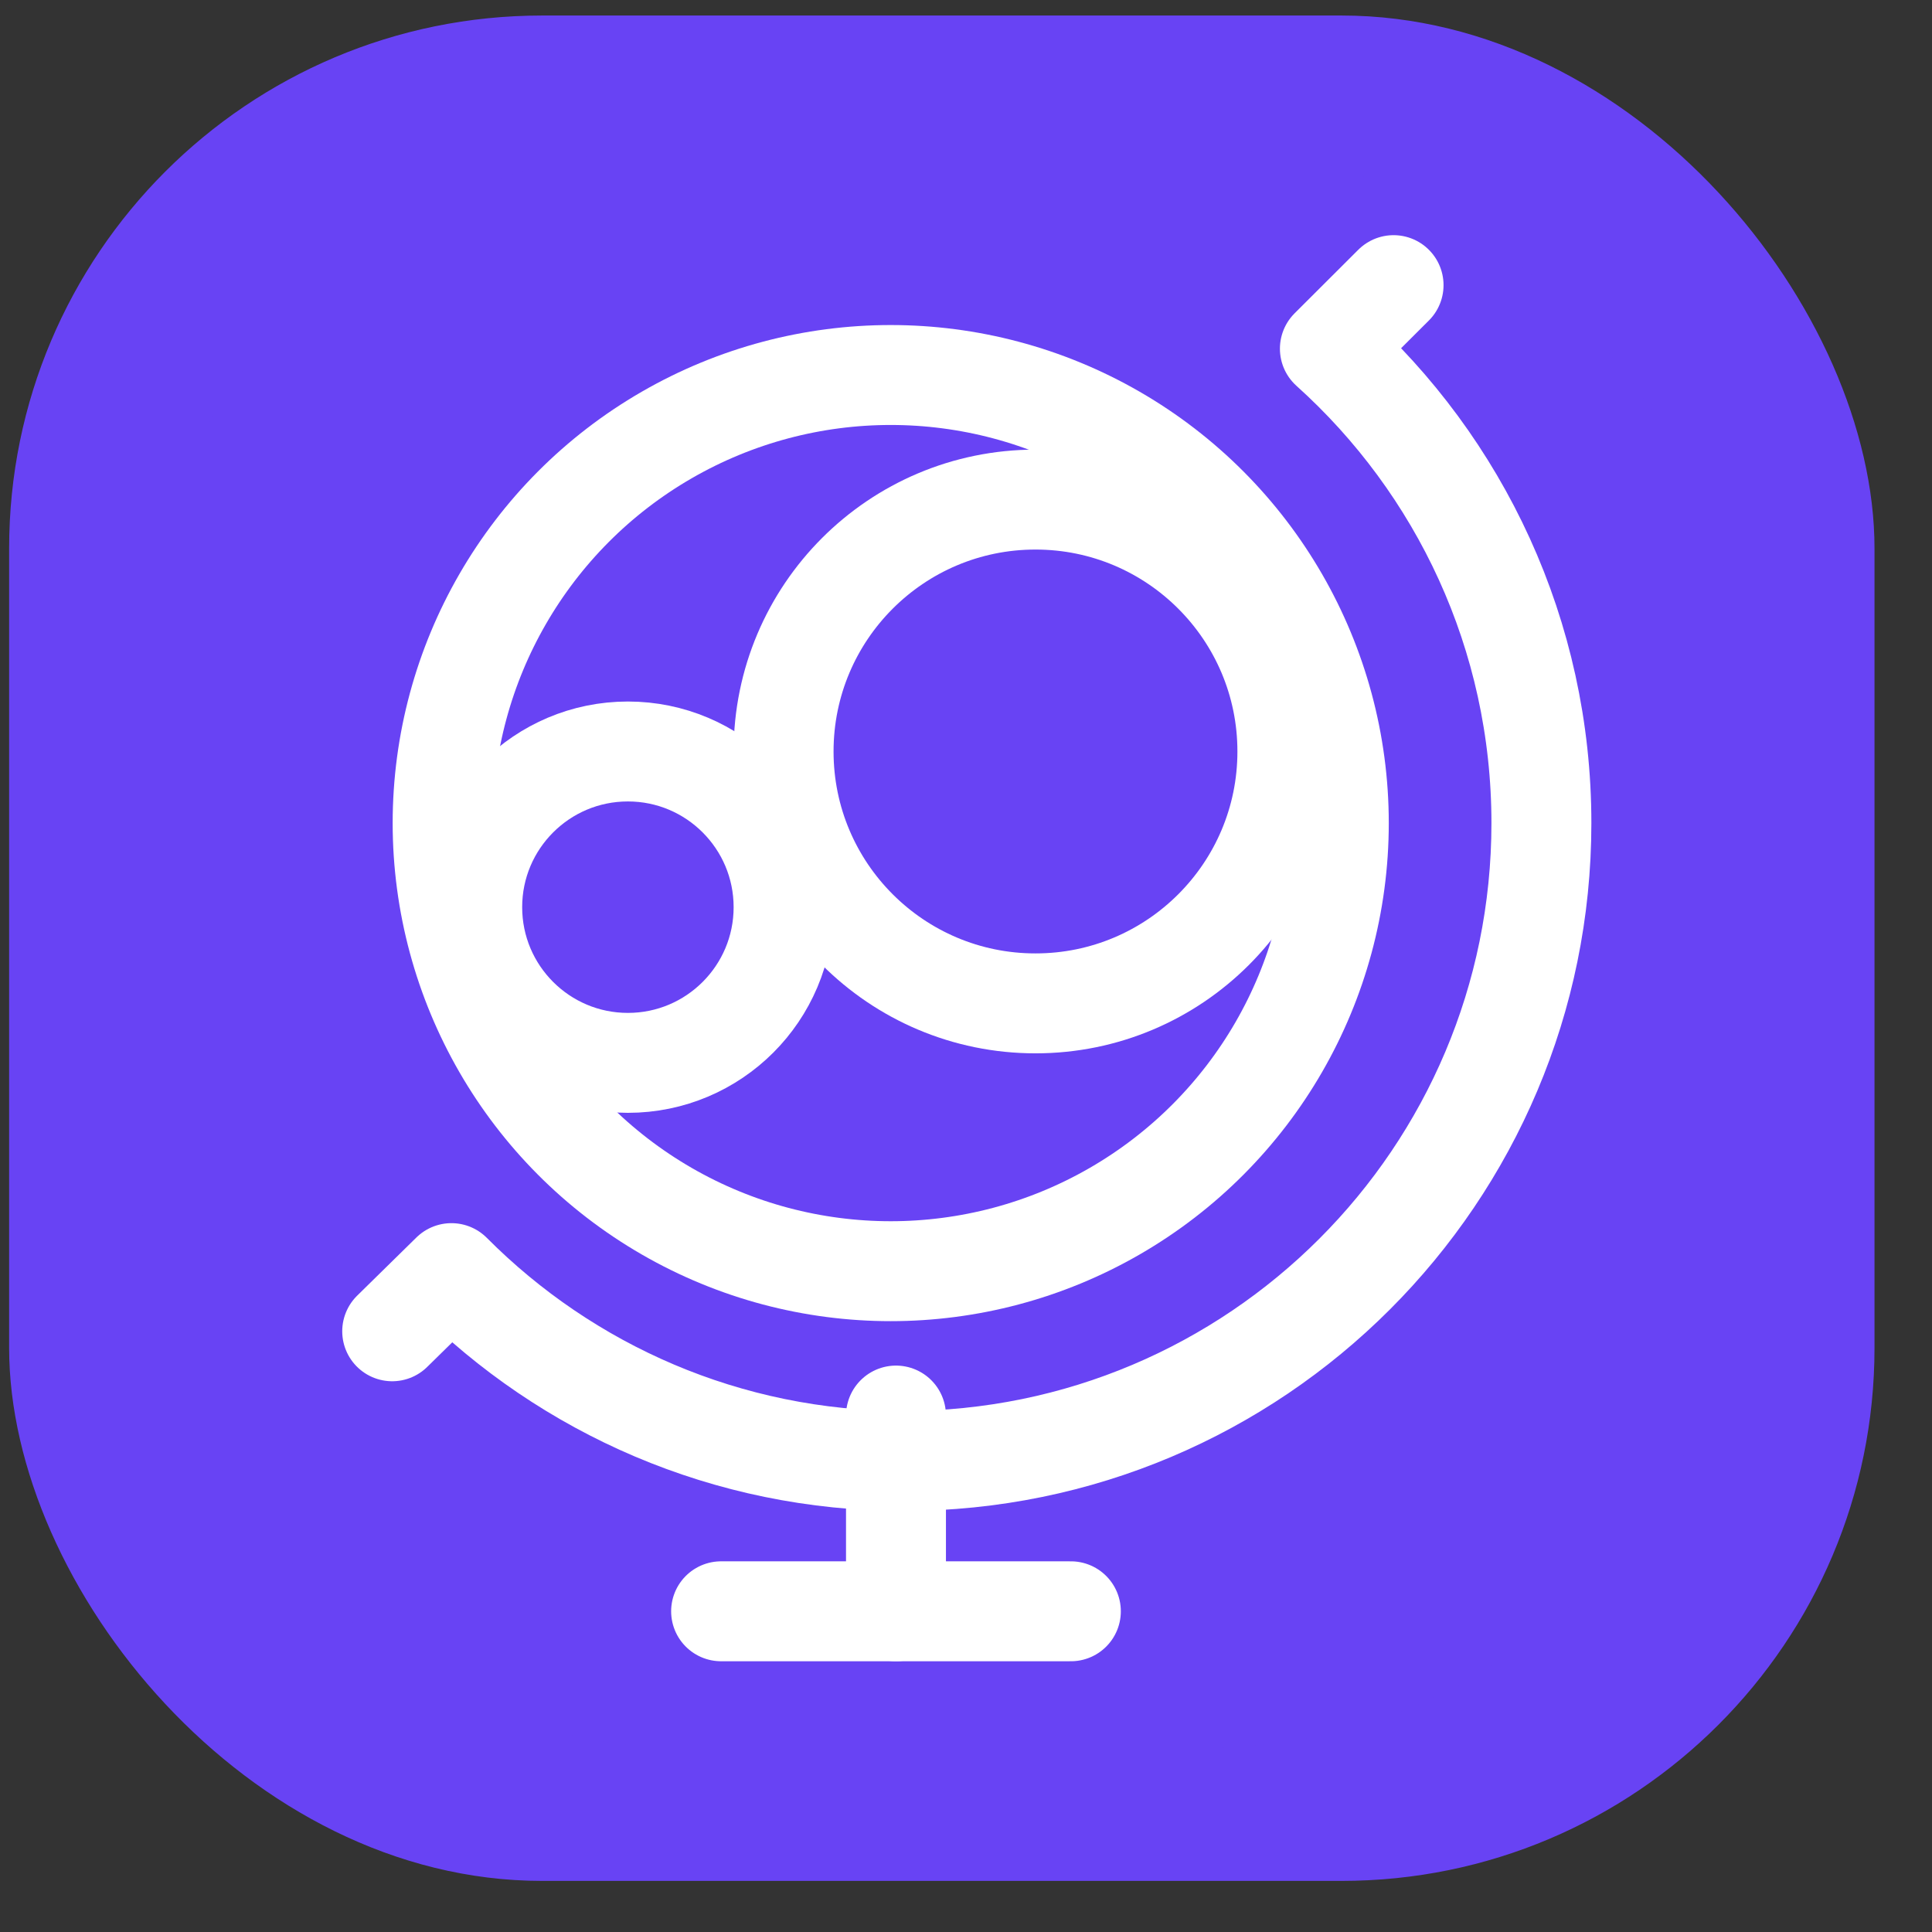 <svg width="29" height="29" viewBox="0 0 29 29" fill="none" xmlns="http://www.w3.org/2000/svg">
<rect x="0" y="0" width="29" height="29" fill="#333333" stroke="none"/>
<rect x="0.137" y="0.233" width="28" height="28" rx="8" fill="#6843F4"/>
<g clip-path="url(#clip0_9574_69787)">
<rect x="2.137" y="2.233" width="24" height="24" rx="8" fill="#6843F4"/>
<path d="M13.449 21.248V24.186" stroke="white" stroke-width="1.5" stroke-linecap="round" stroke-linejoin="round"/>
<path d="M16.074 24.186L10.824 24.186" stroke="white" stroke-width="1.5" stroke-linecap="round" stroke-linejoin="round"/>
<circle cx="15.543" cy="11.28" r="3.781" stroke="white" stroke-width="1.5" stroke-linejoin="round"/>
<circle cx="9.425" cy="13.617" r="2.337" stroke="white" stroke-width="1.5" stroke-linejoin="round"/>
<circle cx="13.37" cy="12.355" r="6.726" stroke="white" stroke-width="1.5" stroke-linejoin="round"/>
<path d="M5.887 19.983L6.776 19.11C8.51 20.852 10.91 21.93 13.562 21.93C18.85 21.93 23.137 17.643 23.137 12.355C23.137 9.528 21.911 6.987 19.962 5.234L20.918 4.28" stroke="white" stroke-width="1.5" stroke-linecap="round" stroke-linejoin="round"/>
</g>
<defs>
<clipPath id="clip0_9574_69787">
<rect x="2.137" y="2.233" width="24" height="24" rx="8" fill="white"/>
</clipPath>
</defs>
</svg>
